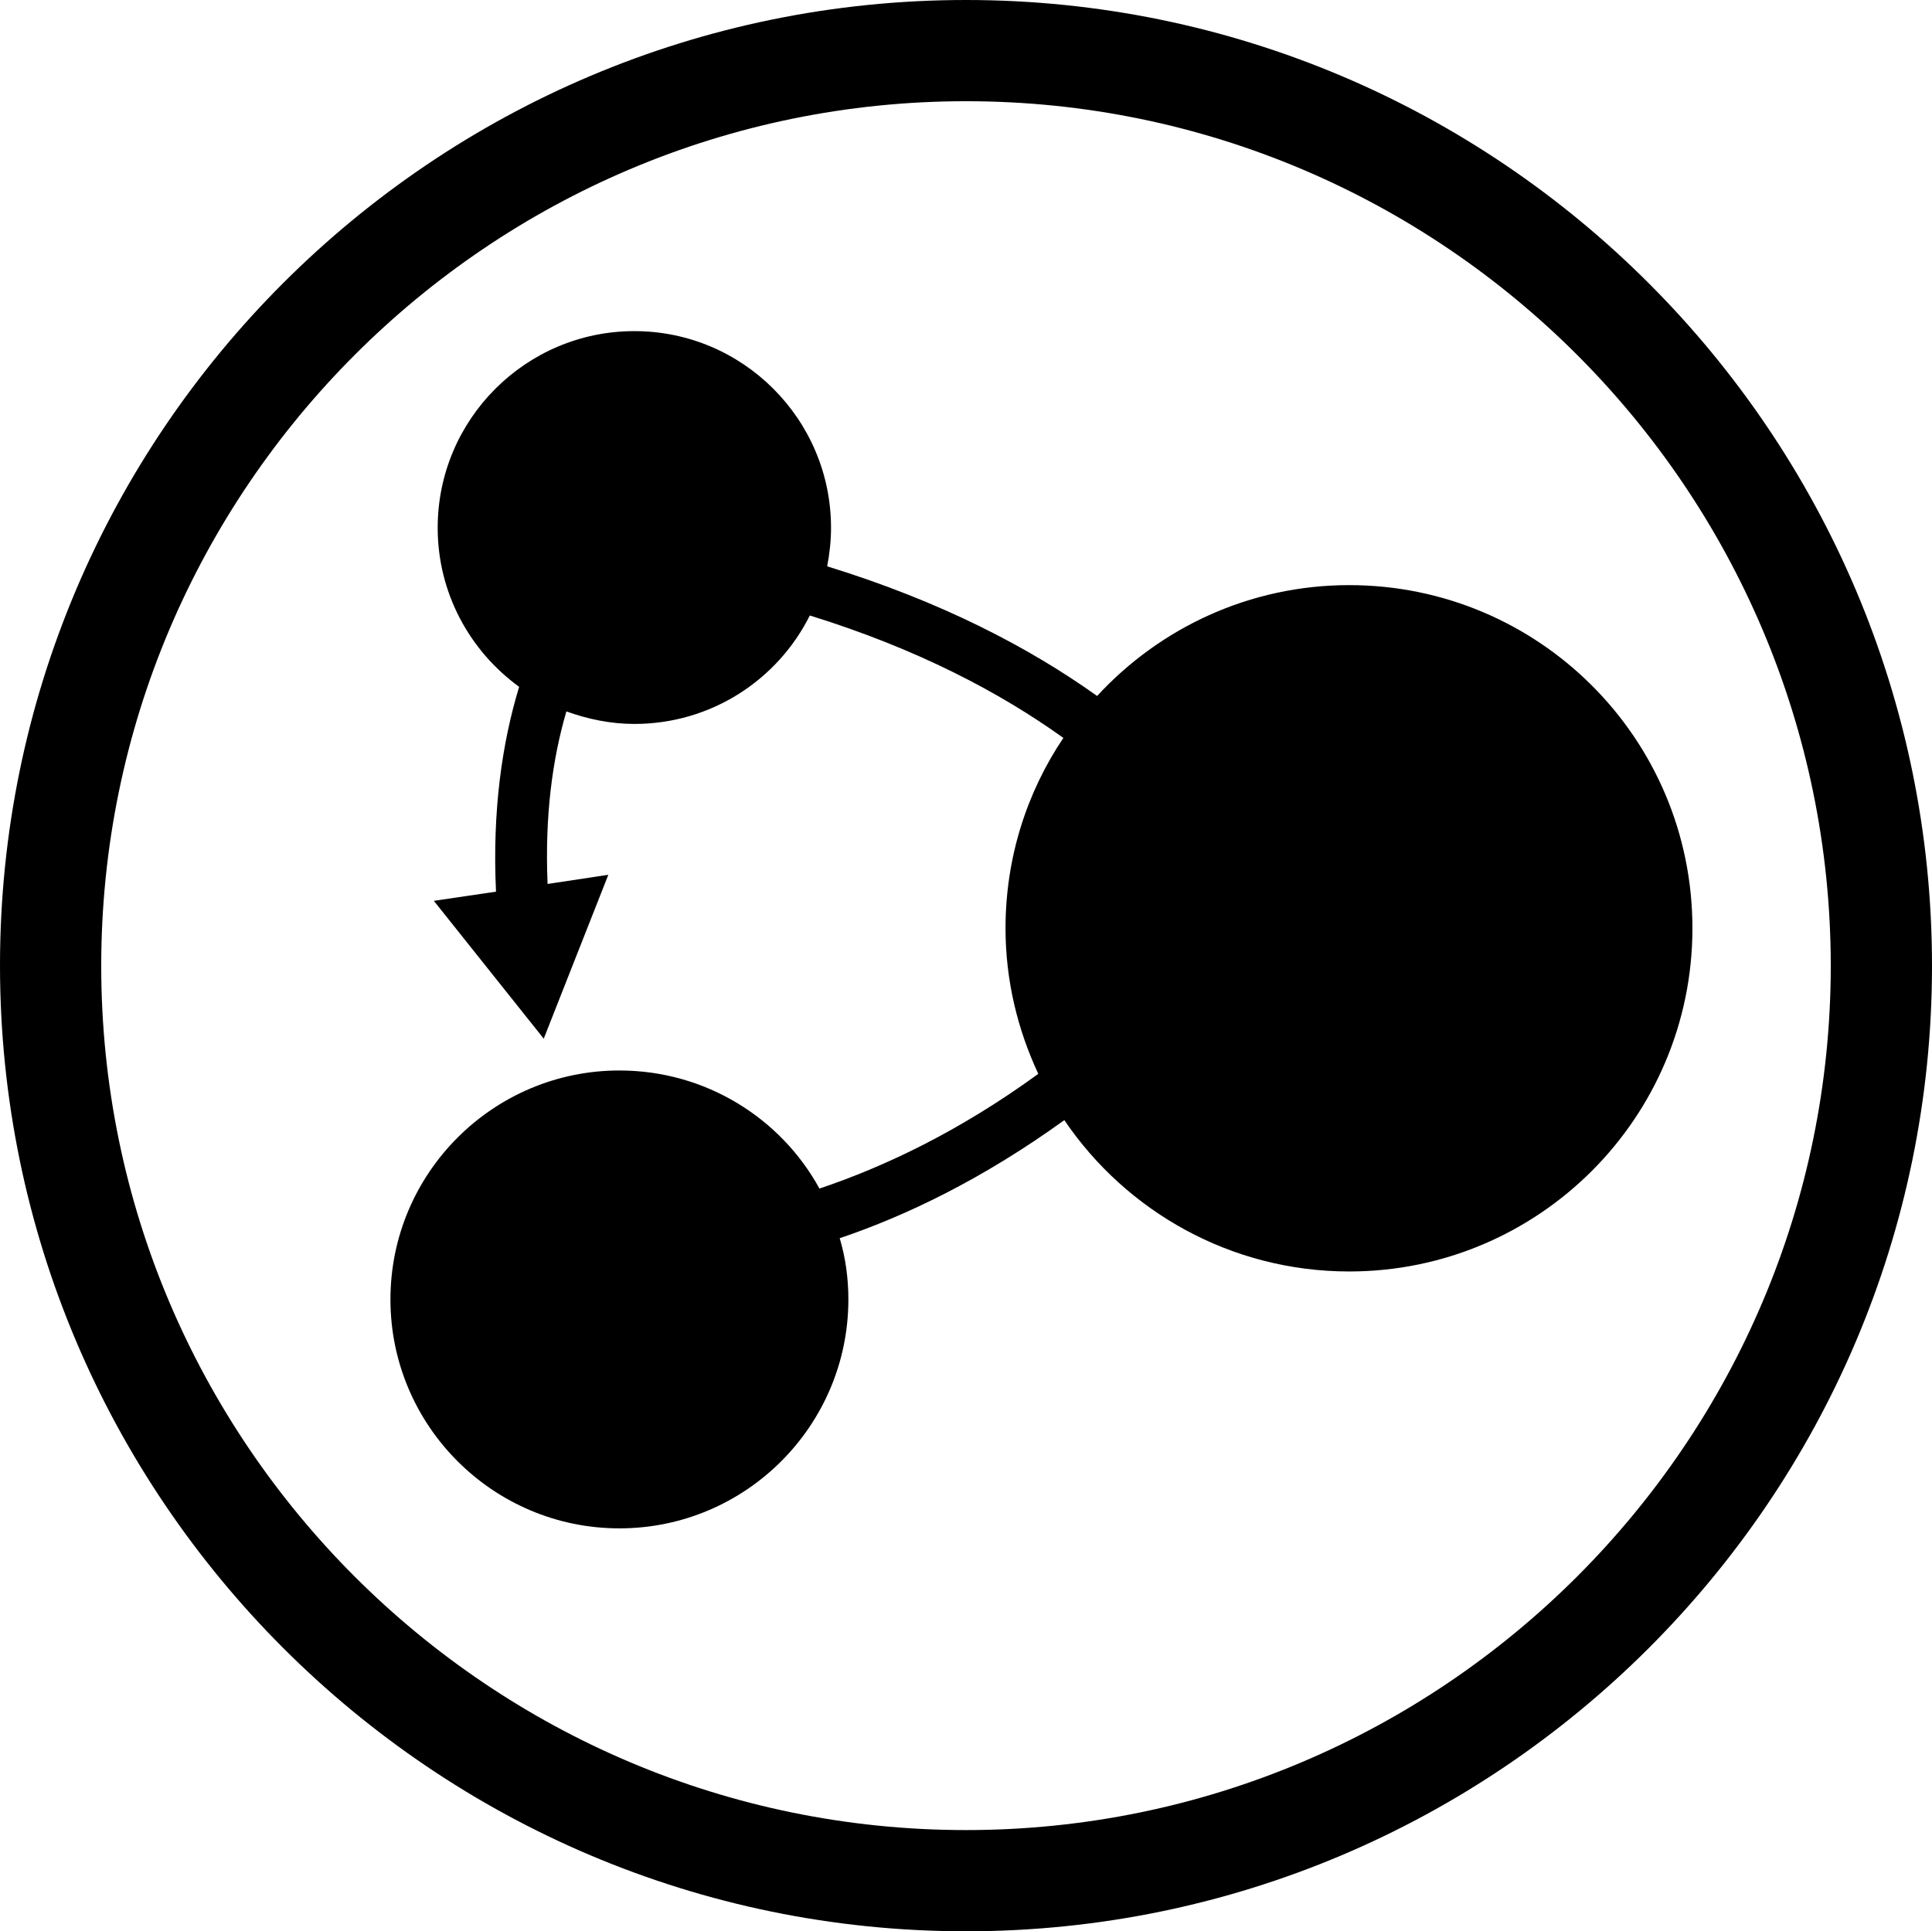 <?xml version="1.0" encoding="utf-8"?>
<!-- Generator: Adobe Illustrator 19.1.0, SVG Export Plug-In . SVG Version: 6.00 Build 0)  -->
<svg version="1.1" id="Layer_1" xmlns="http://www.w3.org/2000/svg" xmlns:xlink="http://www.w3.org/1999/xlink" x="0px" y="0px"
	 viewBox="-382 276 400.8 400.7" style="enable-background:new -382 276 400.8 400.7;" xml:space="preserve">
<path d="M-181.6,676.7c-110.5,0-200.4-89.9-200.4-200.4S-292.1,276-181.6,276S18.8,365.9,18.8,476.4S-71.2,676.7-181.6,676.7
	L-181.6,676.7z M-181.6,297c-98.9,0-179.4,80.5-179.4,179.4s80.5,179.3,179.4,179.3S-2.2,575.2-2.2,476.3
	C-2.3,377.5-82.7,297-181.6,297L-181.6,297z"/>
<path d="M-102.1,397.4c-20.7,0-39.3,8.9-52.3,23c-14-10-32.3-19.6-56-26.9c0.5-2.6,0.8-5.3,0.8-8c0-22.5-18.3-40.8-40.8-40.8
	s-40.8,18.3-40.8,40.8c0,13.6,6.7,25.6,16.9,33c-3.5,11.5-5.6,25.6-4.8,42.5l-12.9,1.9l22.8,28.6l13.4-34l-12.6,1.9
	c-0.6-14.1,1-25.9,3.9-35.8c4.4,1.6,9.2,2.6,14.1,2.6c15.9,0,29.7-9.1,36.4-22.5c22.3,6.9,39.5,16,52.6,25.4
	c-7.6,11.3-12,24.9-12,39.5c0,10.8,2.5,21,6.8,30.2c-16.5,12-32,19.3-45.4,23.8c-8-14.6-23.6-24.5-41.5-24.5
	c-26.2,0-47.5,21.3-47.5,47.5c0,26.2,21.3,47.5,47.5,47.5s47.5-21.3,47.5-47.5c0-4.4-0.6-8.7-1.8-12.7c13.9-4.7,29.7-12.3,46.6-24.5
	c12.8,18.9,34.5,31.4,59.1,31.4c39.3,0,71.2-31.9,71.2-71.2C-30.9,429.2-62.8,397.4-102.1,397.4z"/>
</svg>
